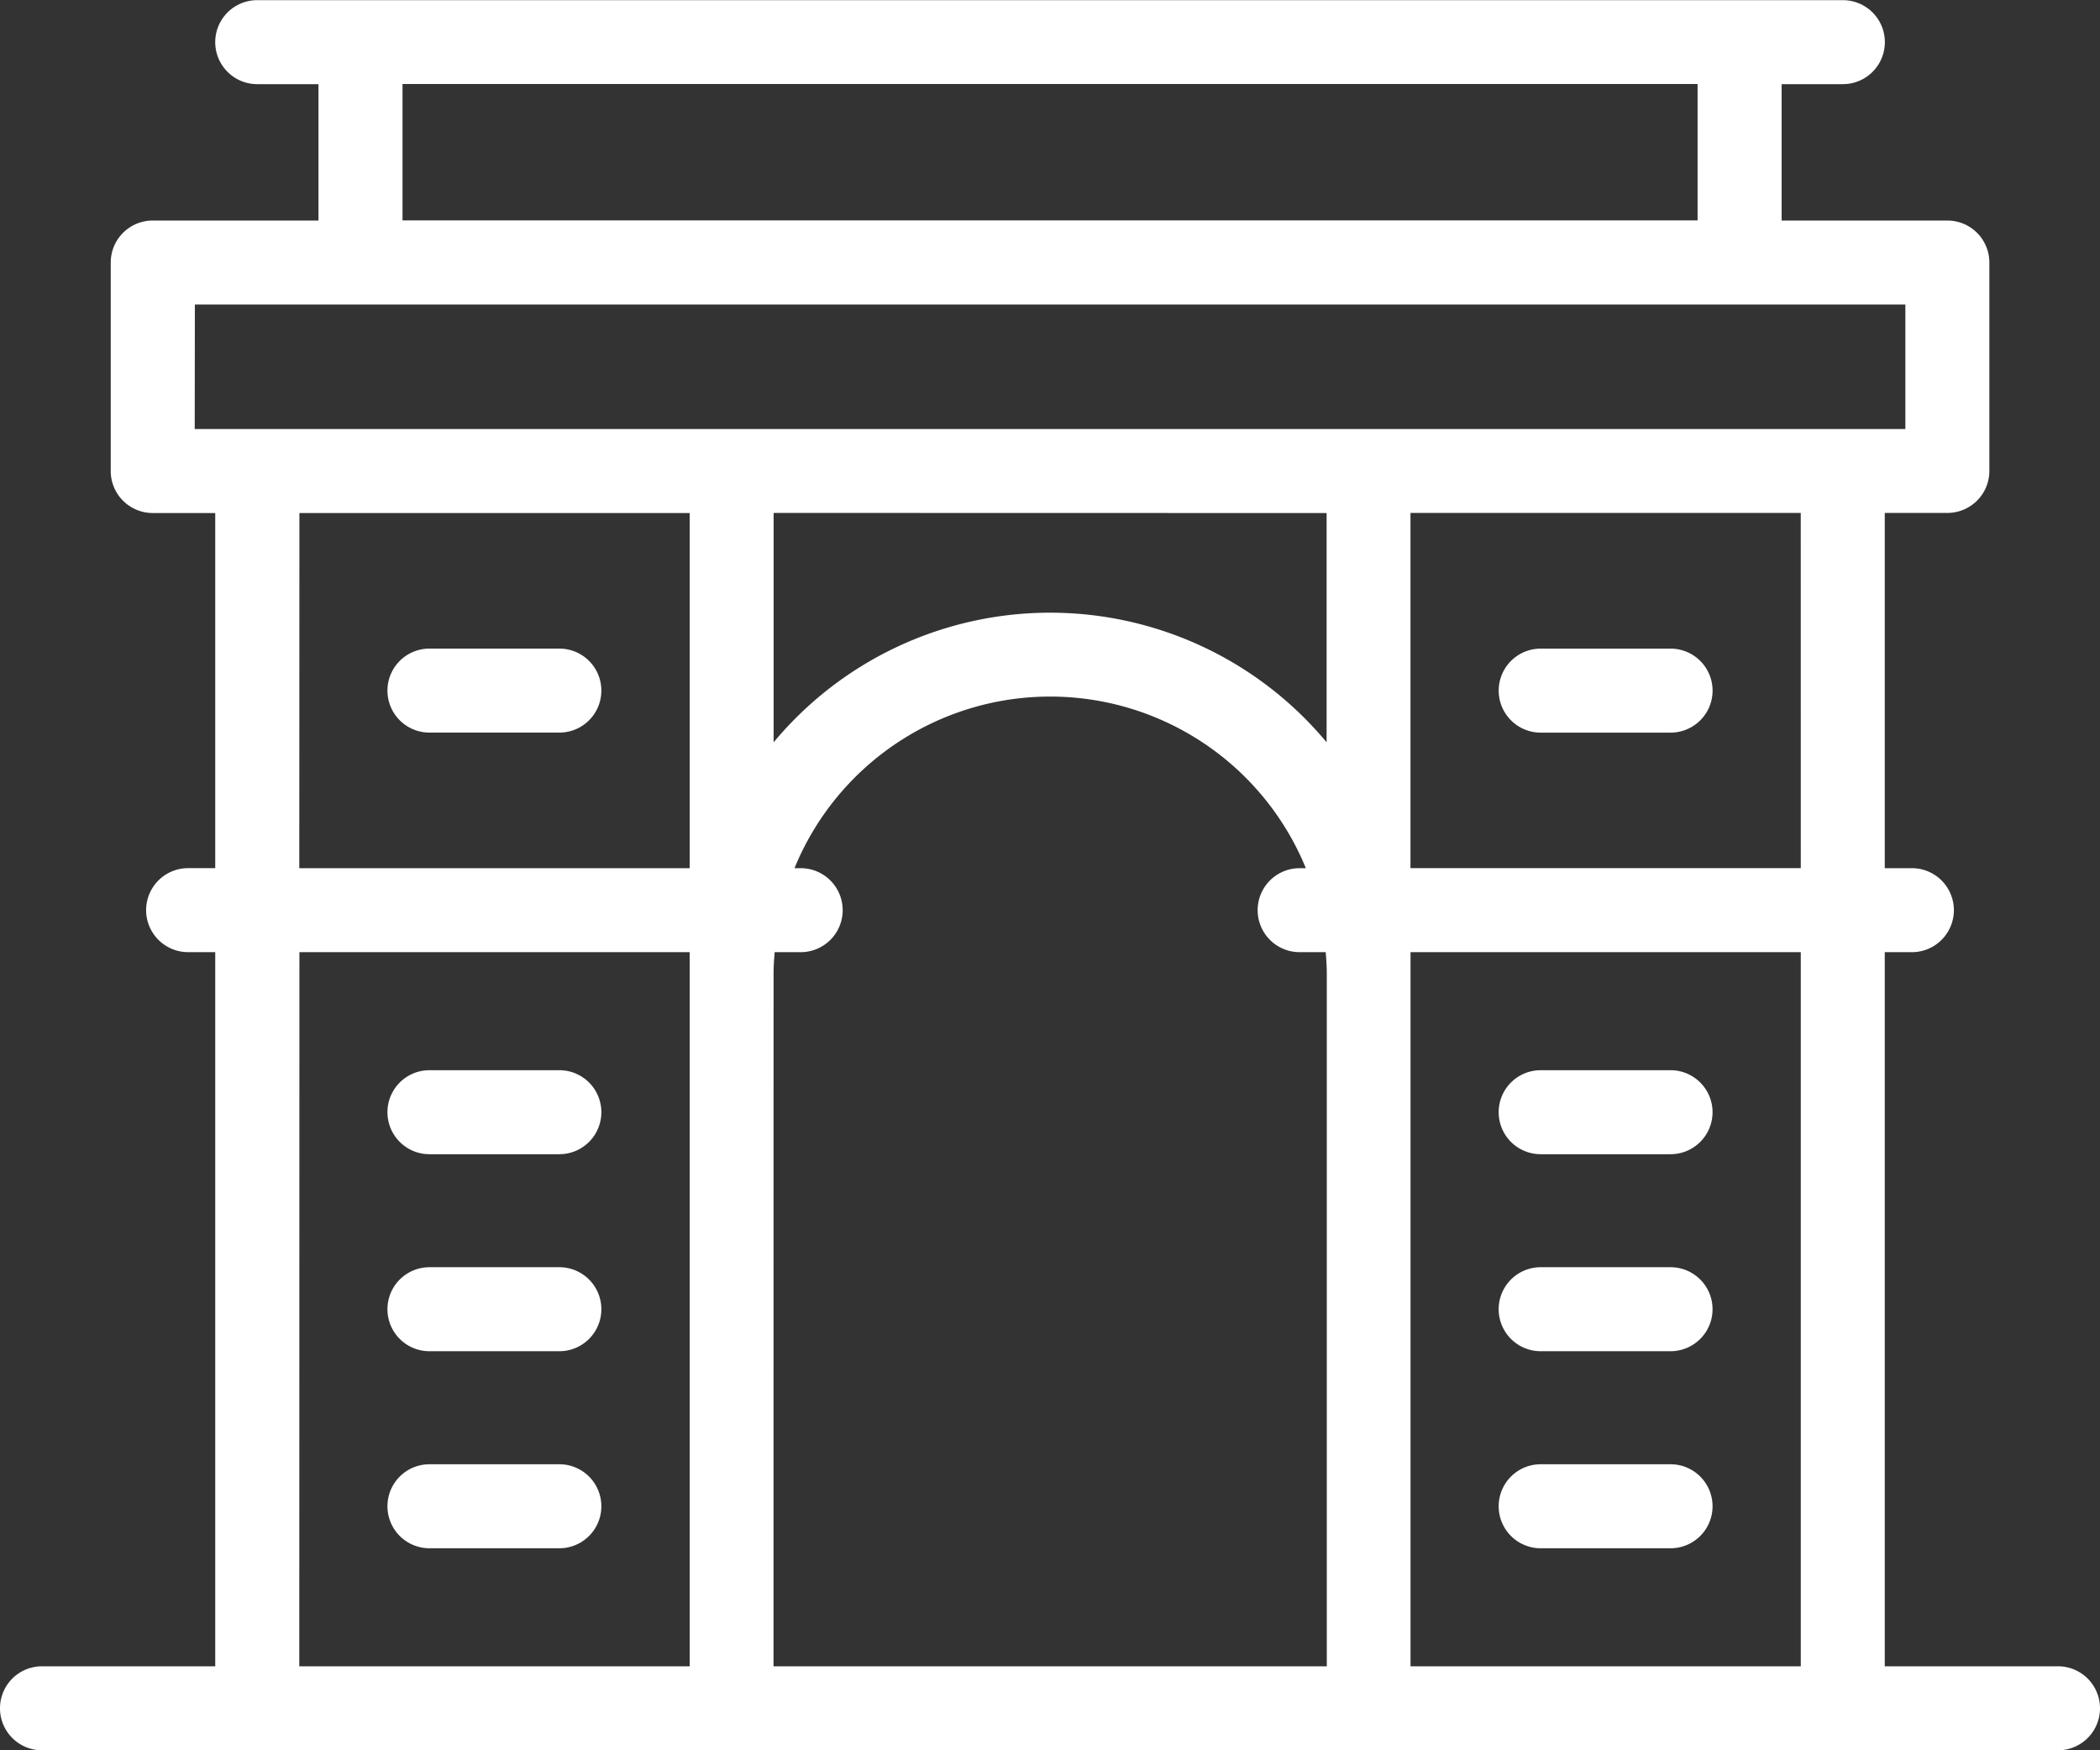 <svg xmlns="http://www.w3.org/2000/svg" width="67.761" height="56.468" viewBox="0 0 67.761 56.468">
  <rect x="0" y="0" width="67.761" height="56.468" fill="#333333" stroke="none"/>
  <g id="india-icon" transform="translate(-230.226 810)">
    <path id="Path_703" data-name="Path 703" d="M451.063,232.376h4.191a1.355,1.355,0,1,0,0-2.71h-4.191a1.355,1.355,0,1,0,0,2.71Z" transform="translate(-171.123 -1018.74)" fill="#fff"/>
    <path id="Path_704" data-name="Path 704" d="M455.247,323.34h-4.191a1.355,1.355,0,1,0,0,2.71h4.191a1.355,1.355,0,1,0,0-2.71Z" transform="translate(-171.117 -1098.813)" fill="#fff"/>
    <path id="Path_705" data-name="Path 705" d="M455.247,367.11h-4.191a1.355,1.355,0,1,0,0,2.71h4.191a1.355,1.355,0,0,0,0-2.71Z" transform="translate(-171.117 -1136.227)" fill="#fff"/>
    <path id="Path_706" data-name="Path 706" d="M455.247,410.89h-4.191a1.355,1.355,0,1,0,0,2.71h4.191a1.355,1.355,0,1,0,0-2.71Z" transform="translate(-171.117 -1173.65)" fill="#fff"/>
    <path id="Path_707" data-name="Path 707" d="M208.308,323.34h-4.192a1.355,1.355,0,0,0,0,2.71h4.192a1.355,1.355,0,0,0,0-2.71Z" transform="translate(39.967 -1098.813)" fill="#fff"/>
    <path id="Path_708" data-name="Path 708" d="M208.308,367.11h-4.192a1.355,1.355,0,0,0,0,2.71h4.192a1.355,1.355,0,0,0,0-2.71Z" transform="translate(39.967 -1136.227)" fill="#fff"/>
    <path id="Path_709" data-name="Path 709" d="M208.308,410.89h-4.192a1.355,1.355,0,0,0,0,2.71h4.192a1.355,1.355,0,1,0,0-2.71Z" transform="translate(39.967 -1173.65)" fill="#fff"/>
    <path id="Path_710" data-name="Path 710" d="M208.308,229.66h-4.192a1.355,1.355,0,0,0,0,2.71h4.192a1.355,1.355,0,0,0,0-2.71Z" transform="translate(39.967 -1018.735)" fill="#fff"/>
    <path id="Path_711" data-name="Path 711" d="M183.07,139.31h-5.59V116.271h.875a1.355,1.355,0,0,0,0-2.71h-.875V102.1H179.5a1.355,1.355,0,0,0,1.355-1.355V94.022a1.355,1.355,0,0,0-1.355-1.355h-5.348v-4.4h1.976a1.355,1.355,0,1,0,0-2.71H124.964a1.355,1.355,0,0,0,0,2.71h1.976v4.4h-5.348a1.355,1.355,0,0,0-1.355,1.355v6.726a1.355,1.355,0,0,0,1.355,1.355h2.017v11.457h-.875a1.355,1.355,0,0,0,0,2.71h.875V139.31h-5.59a1.355,1.355,0,0,0,0,2.71H183.07a1.355,1.355,0,0,0,0-2.71Zm-8.3-25.75H162.176V102.1h12.593Zm-15.3-11.456V109.5a11.608,11.608,0,0,0-17.843,0V102.1ZM129.652,88.262H171.44v4.4H129.652Zm-6.7,7.115h55.193v4.016H122.947Zm3.373,6.727h12.593v11.457H126.321Zm0,14.167h12.593V139.31H126.321Zm15.3.678c0-.229.018-.453.035-.678h.84a1.355,1.355,0,1,0,0-2.71h-.2a8.915,8.915,0,0,1,16.5,0h-.2a1.355,1.355,0,1,0,0,2.71h.841c.017.225.035.449.035.678v22.361H141.623Zm20.553,22.361V116.27H174.77V139.31Z" transform="translate(113.562 -895.552)" fill="#fff"/>
  </g>
</svg>
